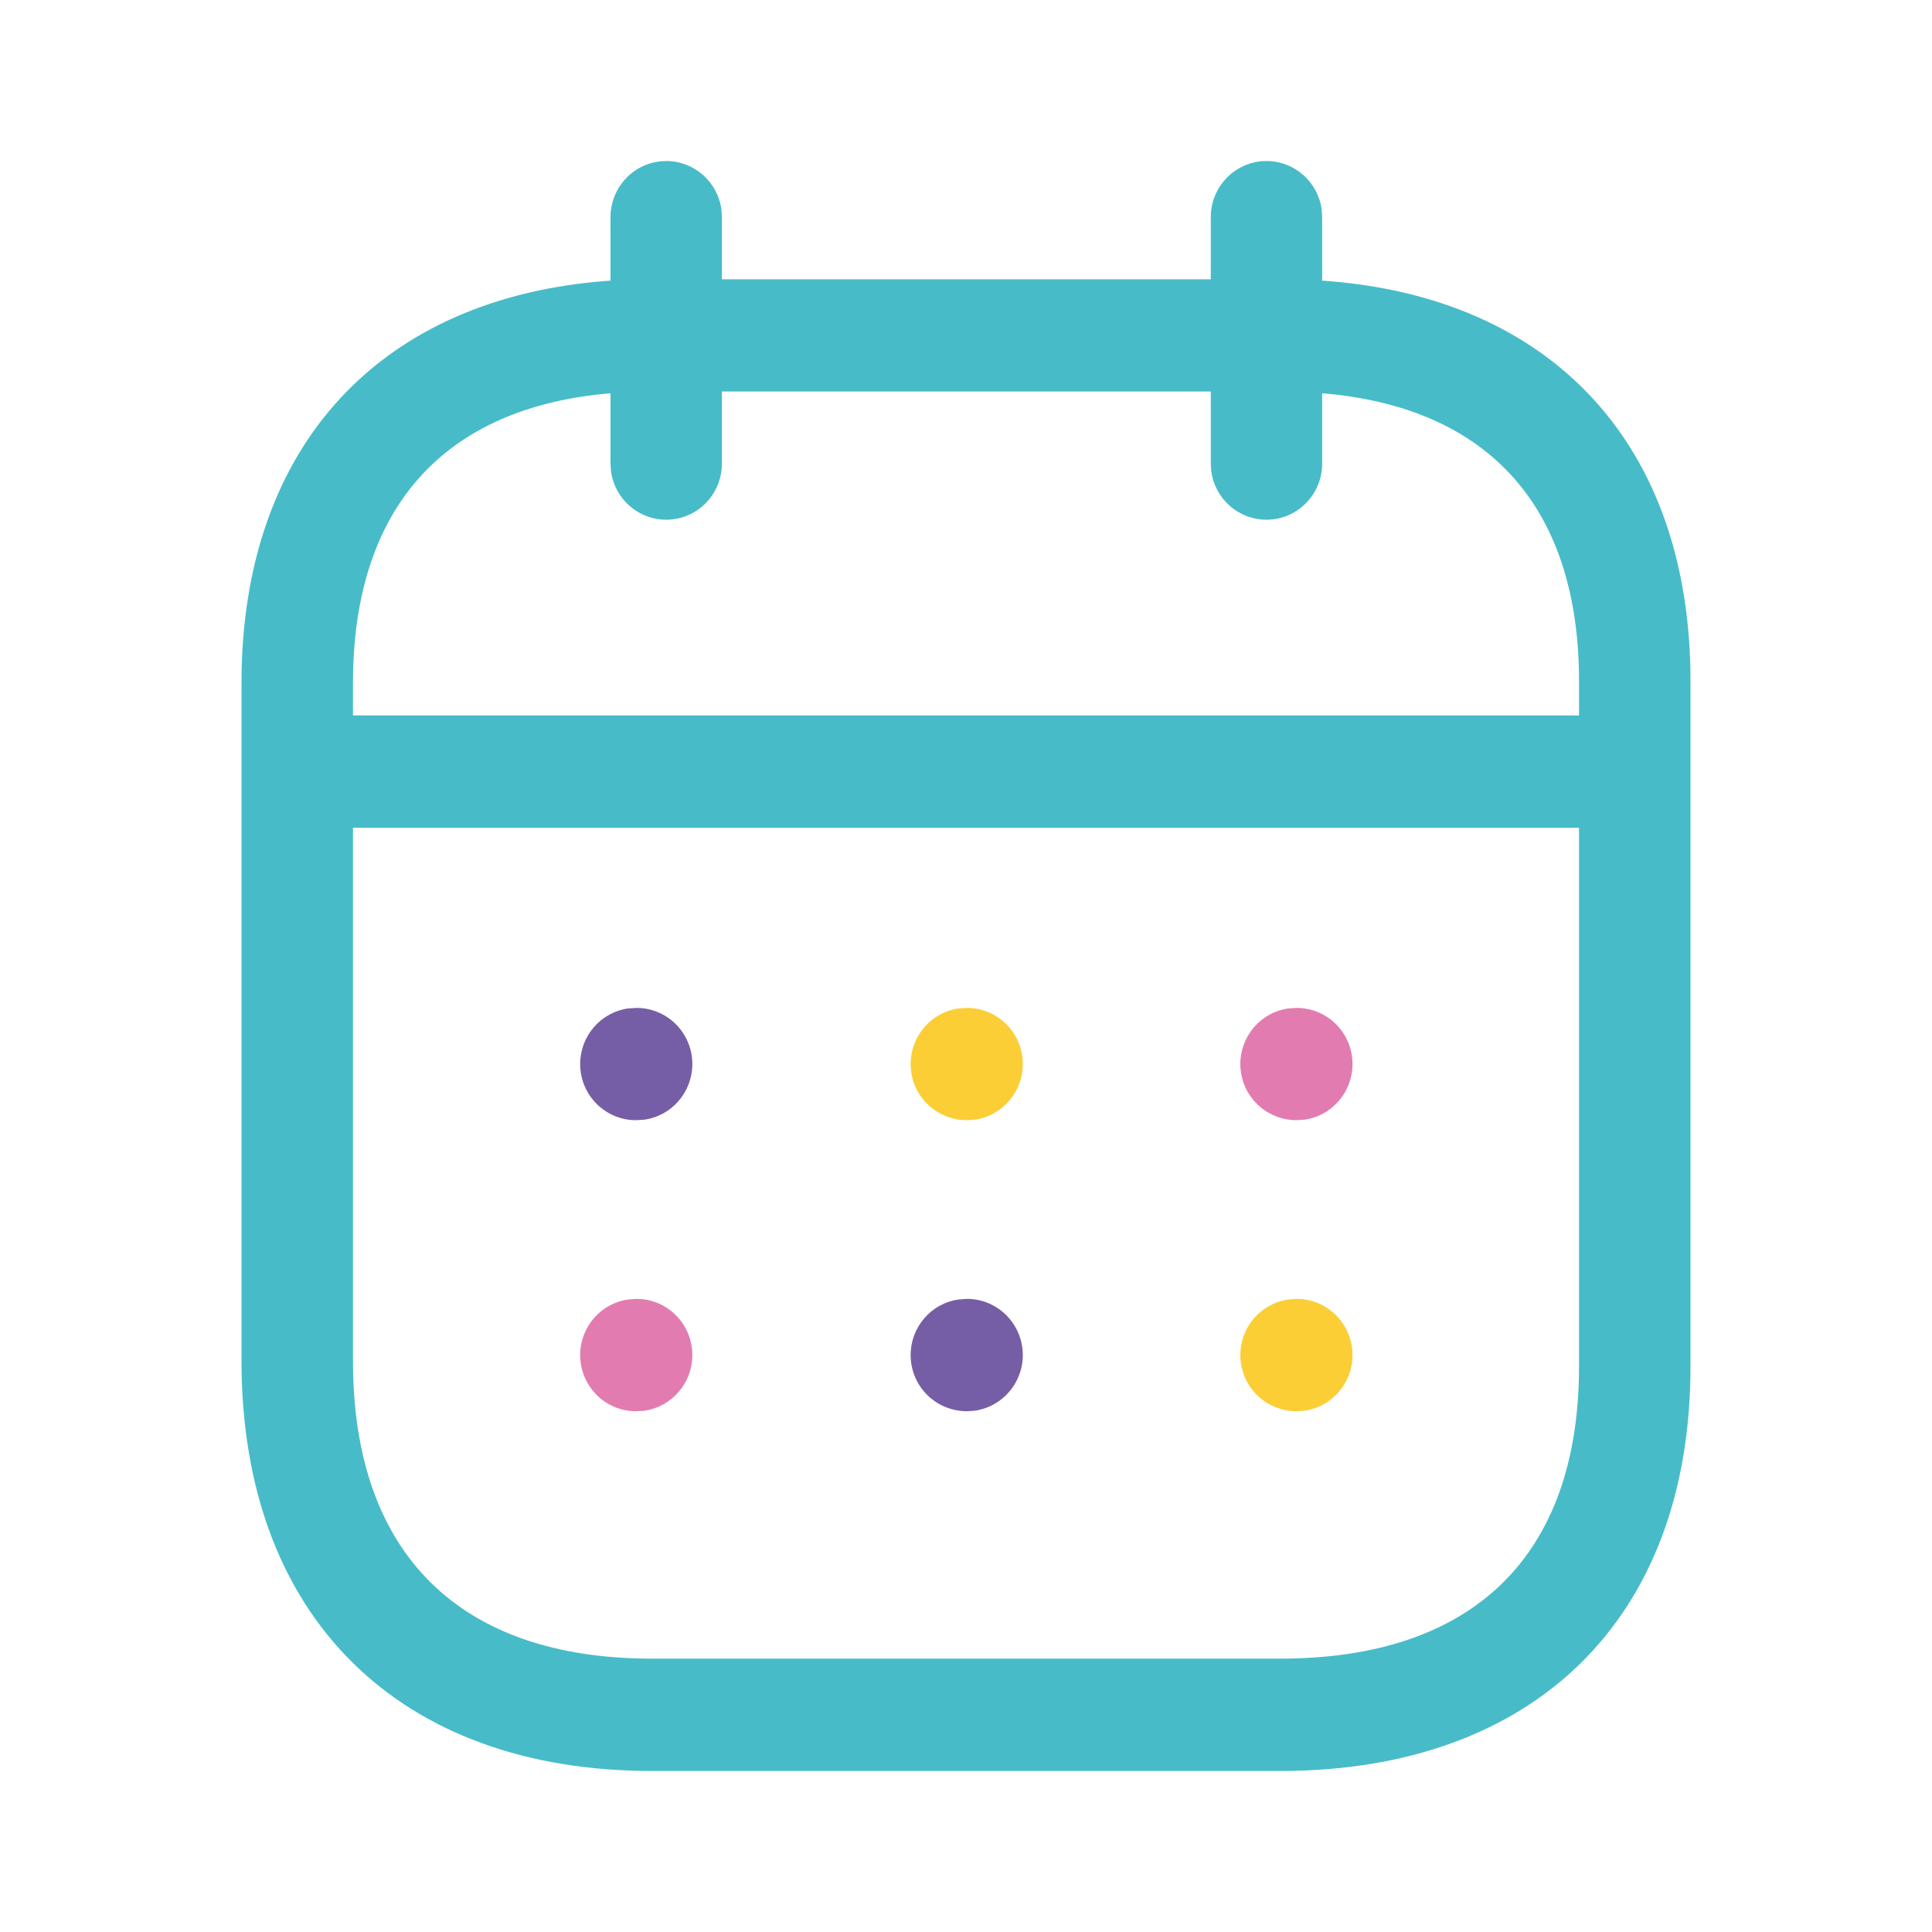<svg width="20" height="20" viewBox="0 0 20 20" fill="none" xmlns="http://www.w3.org/2000/svg">
<path fill-rule="evenodd" clip-rule="evenodd" d="M13.682 2.169C13.644 1.885 13.403 1.667 13.111 1.667C12.792 1.667 12.534 1.927 12.534 2.248V2.891H7.473V2.248L7.468 2.169C7.43 1.885 7.189 1.667 6.897 1.667C6.578 1.667 6.32 1.927 6.32 2.248V2.905C3.955 3.068 2.5 4.6 2.5 7.071V14.087C2.5 16.739 4.132 18.333 6.747 18.333H13.253C15.871 18.333 17.5 16.766 17.5 14.145V7.071C17.508 4.599 16.057 3.067 13.687 2.905V2.248L13.682 2.169ZM12.534 4.053V4.799L12.539 4.878C12.577 5.162 12.818 5.38 13.111 5.38C13.429 5.38 13.687 5.12 13.687 4.799V4.071C15.411 4.214 16.352 5.252 16.346 7.07V7.406H3.654V7.071C3.654 5.255 4.599 4.215 6.32 4.071V4.799L6.325 4.878C6.363 5.162 6.604 5.38 6.897 5.38C7.215 5.38 7.473 5.12 7.473 4.799V4.053H12.534ZM3.654 8.569V14.087C3.654 16.089 4.761 17.17 6.747 17.17H13.253C15.245 17.17 16.346 16.111 16.346 14.145L16.346 8.569H3.654Z" fill="#47BCC8"/>
<path d="M13.424 10.434C13.743 10.434 14.001 10.694 14.001 11.015C14.001 11.309 13.784 11.553 13.502 11.591L13.424 11.596C13.098 11.596 12.84 11.336 12.84 11.015C12.84 10.721 13.057 10.477 13.339 10.439L13.424 10.434Z" fill="#E27CB0"/>
<path d="M10.011 10.434C10.329 10.434 10.588 10.694 10.588 11.015C10.588 11.309 10.37 11.553 10.089 11.591L10.011 11.596C9.685 11.596 9.427 11.336 9.427 11.015C9.427 10.721 9.644 10.477 9.925 10.439L10.011 10.434Z" fill="#FCCE36"/>
<path d="M6.59 10.434C6.909 10.434 7.167 10.694 7.167 11.015C7.167 11.309 6.95 11.553 6.668 11.591L6.583 11.596C6.264 11.596 6.006 11.336 6.006 11.015C6.006 10.721 6.223 10.477 6.505 10.439L6.59 10.434Z" fill="#765EA6"/>
<path d="M13.424 13.446C13.743 13.446 14.001 13.707 14.001 14.028C14.001 14.322 13.784 14.565 13.502 14.604L13.424 14.609C13.098 14.609 12.84 14.349 12.84 14.028C12.84 13.733 13.057 13.49 13.339 13.452L13.424 13.446Z" fill="#FCCE36"/>
<path d="M10.011 13.446C10.329 13.446 10.588 13.707 10.588 14.028C10.588 14.322 10.37 14.565 10.089 14.604L10.011 14.609C9.685 14.609 9.427 14.349 9.427 14.028C9.427 13.733 9.644 13.49 9.925 13.452L10.011 13.446Z" fill="#765EA6"/>
<path d="M6.59 13.446C6.909 13.446 7.167 13.707 7.167 14.028C7.167 14.322 6.95 14.565 6.668 14.604L6.583 14.609C6.264 14.609 6.006 14.349 6.006 14.028C6.006 13.733 6.223 13.49 6.505 13.452L6.59 13.446Z" fill="#E27CB0"/>
</svg>
